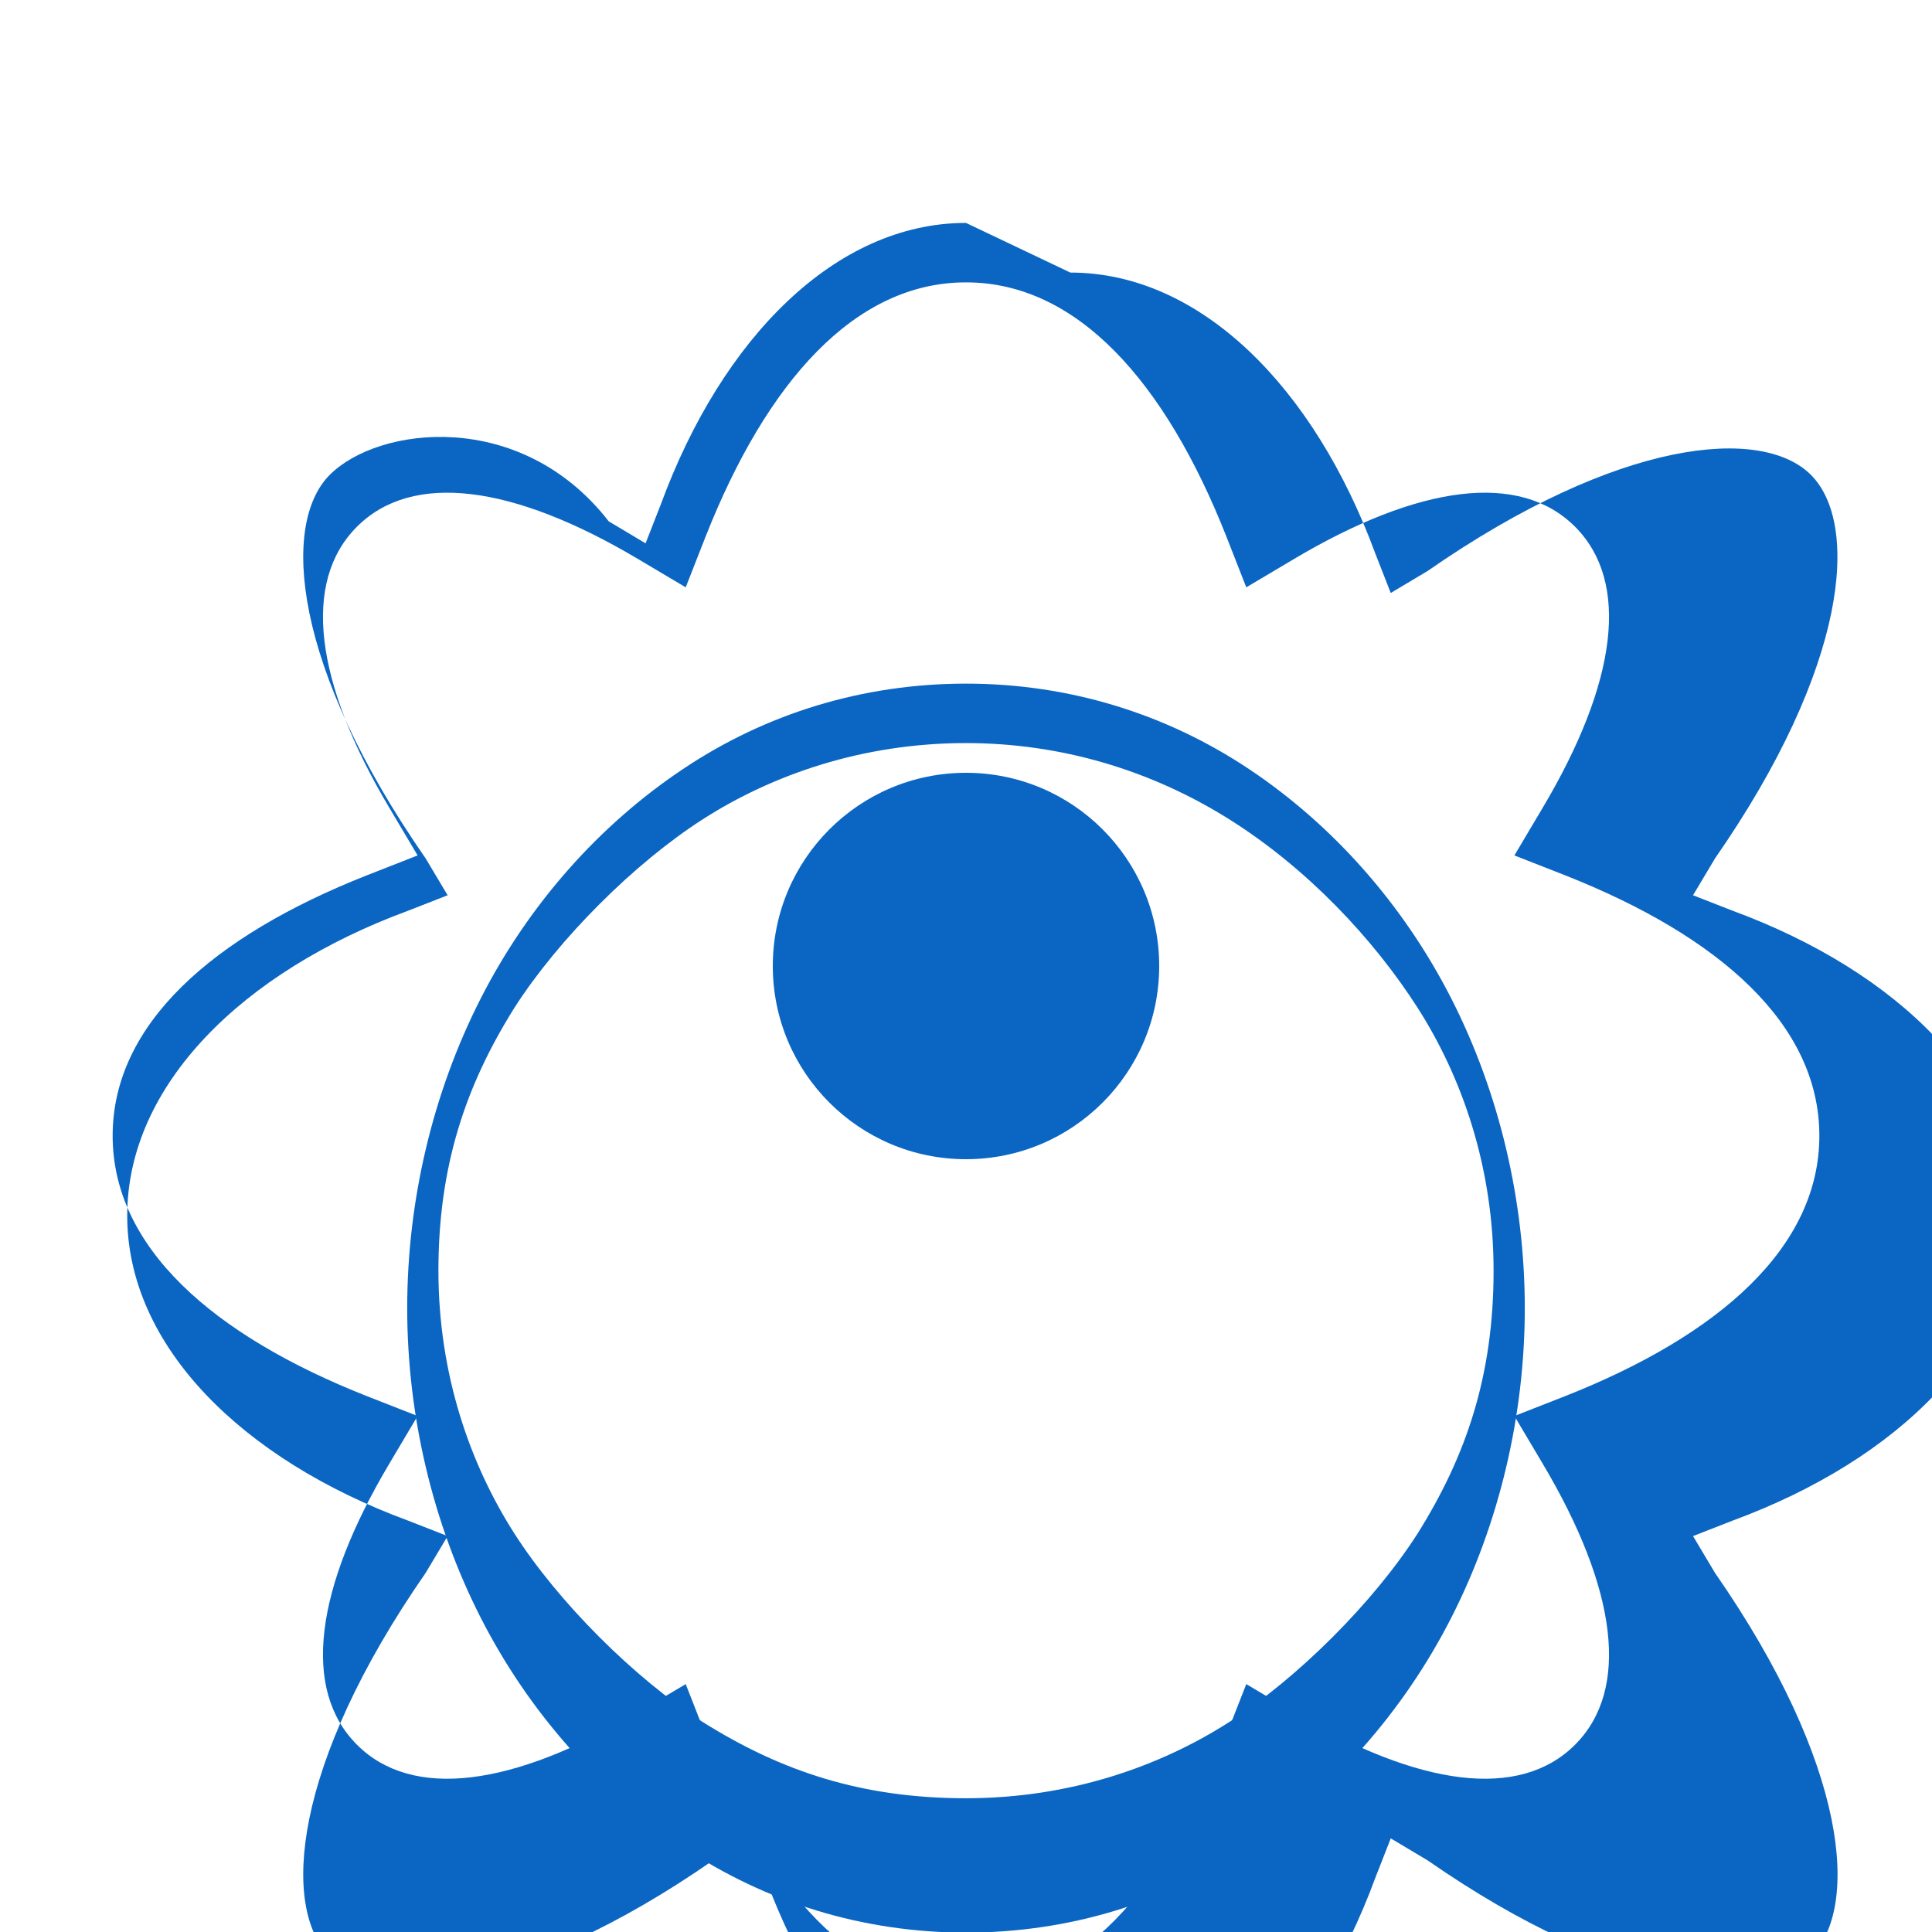 <svg width="65" height="65" viewBox="0 0 65 65" fill="none" xmlns="http://www.w3.org/2000/svg">
  <g fill="#0A66C2">
    <circle cx="32.5" cy="32.5" r="6.5"/>
    <path d="M32.5 9.5c3.75 0 6.71 3.36 8.76 8.55l.67 1.71 1.6-.95c4.22-2.51 7.6-2.95 9.46-1.09s1.42 5.24-1.09 9.46l-.95 1.6 1.71.67c5.19 2.05 8.55 5.01 8.55 8.76s-3.36 6.71-8.55 8.76l-1.71.67.95 1.6c2.51 4.22 2.95 7.6 1.09 9.46s-5.24 1.42-9.46-1.09l-1.6-.95-.67 1.71c-2.05 5.19-5.01 8.55-8.76 8.55s-6.71-3.36-8.76-8.55l-.67-1.71-1.6.95c-4.22 2.51-7.6 2.95-9.46 1.09s-1.42-5.24 1.09-9.46l.95-1.6-1.71-.67c-5.19-2.05-8.55-5.01-8.55-8.76s3.36-6.71 8.55-8.76l1.71-.67-.95-1.6c-2.51-4.22-2.95-7.6-1.09-9.46s5.24-1.42 9.46 1.09l1.6.95.67-1.71c2.05-5.19 5.01-8.55 8.76-8.55m0-2c-4.39 0-8.21 3.88-10.26 9.45l-.52 1.33-1.24-.74C17.53 13.74 12.73 14.33 11.09 15.98c-1.64 1.65-1.25 6.45 3.23 12.9l.74 1.24-1.33.52c-5.57 2.05-9.45 5.87-9.45 10.26s3.88 8.21 9.45 10.26l1.33.52-.74 1.24c-4.48 6.45-4.87 11.25-3.23 12.9 1.64 1.65 6.45 1.25 12.9-3.23l1.24-.74.52 1.33c2.05 5.57 5.87 9.45 10.26 9.45s8.21-3.88 10.26-9.45l.52-1.33 1.24.74c6.45 4.48 11.25 4.87 12.9 3.23 1.65-1.64 1.25-6.45-3.23-12.9l-.74-1.24 1.33-.52c5.57-2.05 9.45-5.87 9.45-10.26s-3.88-8.21-9.45-10.26l-1.33-.52.74-1.24c4.48-6.45 4.87-11.25 3.23-12.9-1.64-1.65-6.45-1.25-12.9 3.23l-1.24.74-.52-1.33c-2.05-5.57-5.87-9.45-10.26-9.45z"/>
    <path d="M32.5 25c3.19 0 6.22.91 8.85 2.56s4.86 4.03 6.34 6.34c1.48 2.31 2.56 5.34 2.56 8.85s-.91 6.22-2.56 8.85c-1.48 2.31-4.03 4.86-6.34 6.34-2.31 1.48-5.34 2.56-8.85 2.56s-6.22-.91-8.85-2.56c-2.31-1.48-4.86-4.03-6.34-6.34-1.48-2.31-2.56-5.34-2.56-8.85s.91-6.22 2.56-8.85c1.48-2.31 4.03-4.86 6.34-6.34 2.31-1.48 5.34-2.56 8.85-2.56m0-2c-3.46 0-6.73 1-9.53 2.88-2.8 1.87-5.18 4.54-6.8 7.72-1.62 3.18-2.47 6.82-2.47 10.41s.85 7.23 2.47 10.41c1.62 3.18 4 5.85 6.8 7.72 2.8 1.87 6.07 2.88 9.53 2.88s6.73-1 9.53-2.88c2.8-1.87 5.18-4.54 6.8-7.72 1.62-3.18 2.47-6.82 2.47-10.41s-.85-7.23-2.47-10.41c-1.62-3.18-4-5.85-6.8-7.72-2.8-1.87-6.07-2.88-9.53-2.88z"/>
  </g>
</svg>
